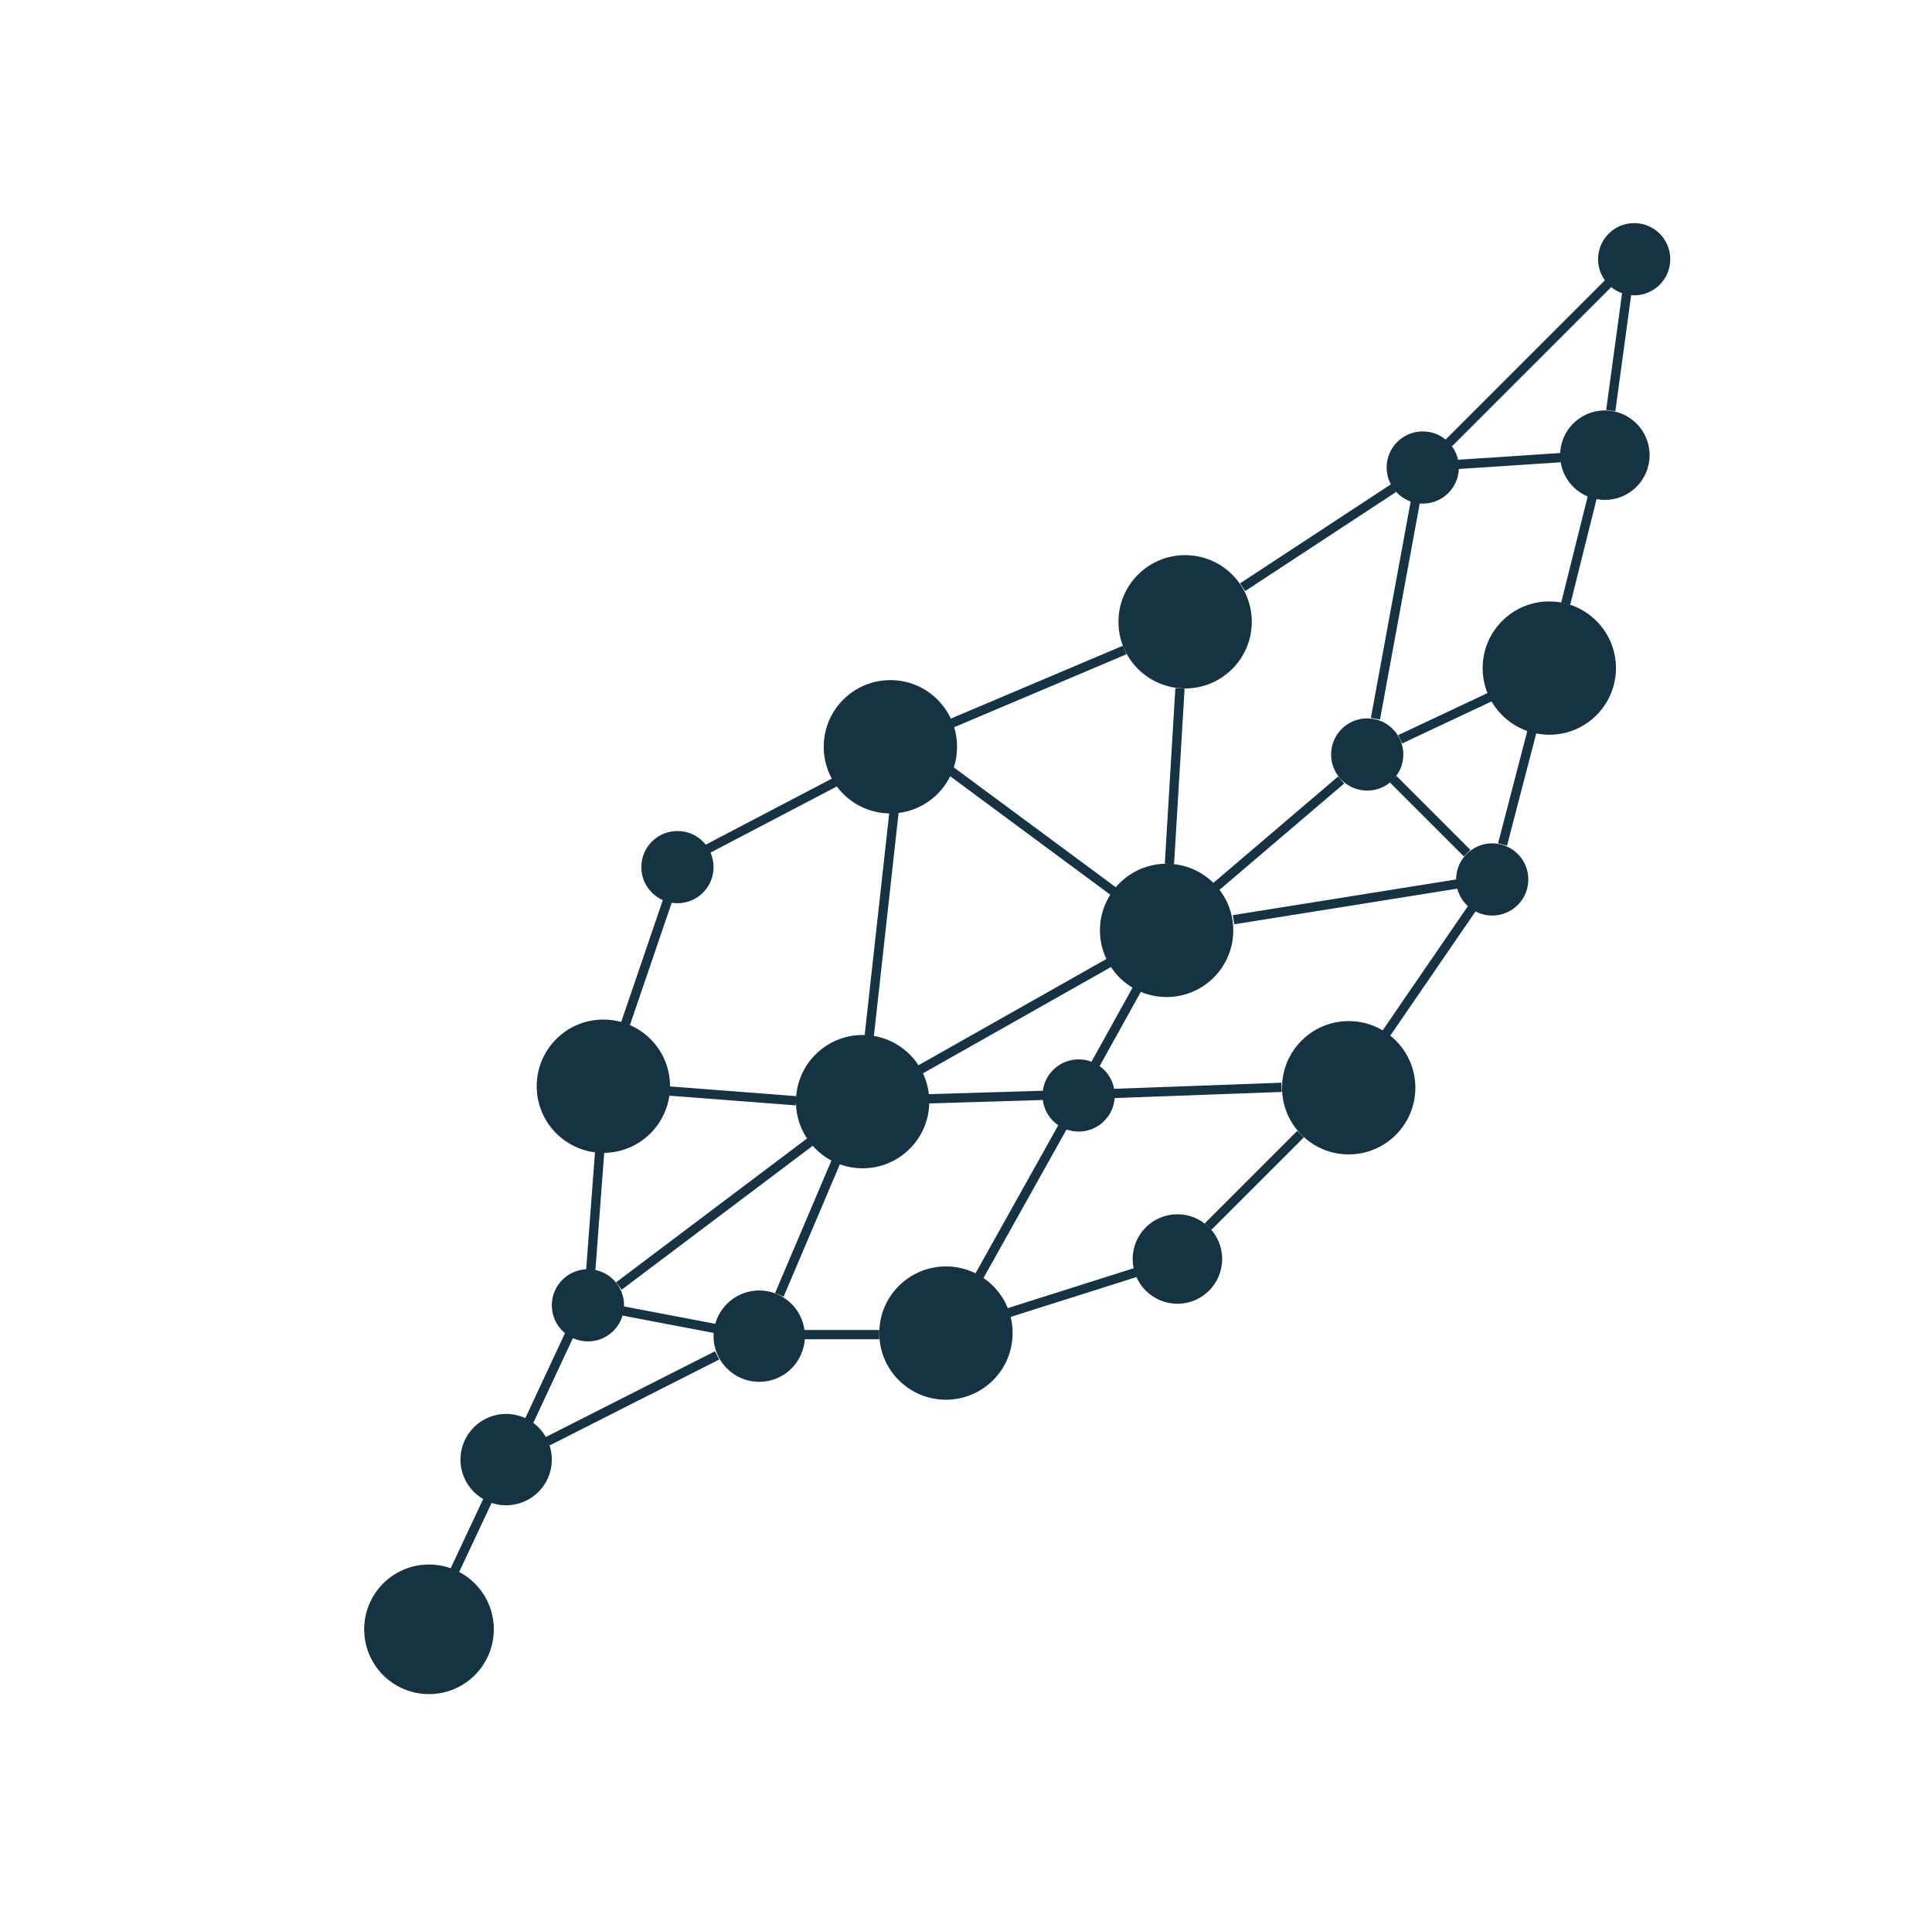 <?xml version="1.0" encoding="utf-8"?>
<!-- Generator: Adobe Illustrator 23.0.1, SVG Export Plug-In . SVG Version: 6.00 Build 0)  -->
<svg version="1.1" id="Layer_1" xmlns="http://www.w3.org/2000/svg" xmlns:xlink="http://www.w3.org/1999/xlink" x="0px" y="0px"
	 viewBox="0 0 626 618" style="enable-background:new 0 0 626 618;" xml:space="preserve">
<style type="text/css">
	.st0{fill:#153343;}
</style>
<circle class="st0" cx="139" cy="528" r="21"/>
<circle class="st0" cx="164" cy="473" r="14.8"/>
<circle class="st0" cx="246" cy="433" r="14.8"/>
<circle class="st0" cx="190.5" cy="423" r="11.7"/>
<circle class="st0" cx="219.5" cy="281" r="11.7"/>
<circle class="st0" cx="195.5" cy="352" r="21.6"/>
<circle class="st0" cx="279.5" cy="357" r="21.6"/>
<circle class="st0" cx="288.5" cy="242" r="21.6"/>
<circle class="st0" cx="306.5" cy="432" r="21.6"/>
<circle class="st0" cx="349.5" cy="355" r="11.7"/>
<circle class="st0" cx="483.5" cy="285" r="11.7"/>
<circle class="st0" cx="443" cy="244.5" r="11.7"/>
<circle class="st0" cx="461" cy="151.5" r="11.7"/>
<circle class="st0" cx="529.5" cy="84" r="11.7"/>
<circle class="st0" cx="520" cy="147.5" r="14.5"/>
<circle class="st0" cx="381.5" cy="408" r="14.5"/>
<circle class="st0" cx="437" cy="352.5" r="21.6"/>
<circle class="st0" cx="378" cy="301.5" r="21.6"/>
<circle class="st0" cx="502" cy="216.5" r="21.6"/>
<circle class="st0" cx="384" cy="201.5" r="21.6"/>
<g>
	<g>
		
			<rect x="139.2" y="496.2" transform="matrix(0.425 -0.905 0.905 0.425 -362.723 424.431)" class="st0" width="27.1" height="3"/>
	</g>
	<g>
		
			<rect x="161.9" y="444" transform="matrix(0.423 -0.906 0.906 0.423 -300.683 418.745)" class="st0" width="33.1" height="3"/>
	</g>
	<g>
		
			<rect x="172.9" y="390" transform="matrix(7.487898e-02 -0.997 0.997 7.487898e-02 -211.853 554.643)" class="st0" width="40.1" height="3"/>
	</g>
	<g>
		
			<rect x="187.8" y="310.5" transform="matrix(0.323 -0.946 0.946 0.323 -153.441 409.51)" class="st0" width="43.3" height="3"/>
	</g>
	<g>
		
			<rect x="225.8" y="263" transform="matrix(0.886 -0.464 0.464 0.886 -94.217 145.887)" class="st0" width="47.4" height="3"/>
	</g>
	<g>
		
			<rect x="248.9" y="297.5" transform="matrix(0.11 -0.994 0.994 0.11 -42.929 550.141)" class="st0" width="73.4" height="3"/>
	</g>
	<g>
		
			<rect x="333.1" y="236.1" transform="matrix(0.595 -0.804 0.804 0.595 -81.147 378.145)" class="st0" width="3" height="67"/>
	</g>
	<g>
		
			<rect x="305.1" y="221" transform="matrix(0.921 -0.39 0.39 0.921 -60.185 148.769)" class="st0" width="61.7" height="3"/>
	</g>
	<g>
		
			<rect x="352.2" y="249.9" transform="matrix(5.990527e-02 -0.998 0.998 5.990527e-02 106.921 616.399)" class="st0" width="57" height="3"/>
	</g>
	<g>
		
			<rect x="387" y="268.5" transform="matrix(0.761 -0.649 0.649 0.761 -76.177 333.424)" class="st0" width="53.9" height="3"/>
	</g>
	<g>
		
			<rect x="462" y="247.5" transform="matrix(0.707 -0.707 0.707 0.707 -51.274 405.214)" class="st0" width="3" height="33.9"/>
	</g>
	<g>
		
			<rect x="397.8" y="172.8" transform="matrix(0.836 -0.549 0.549 0.836 -25.62 262.968)" class="st0" width="58.5" height="3"/>
	</g>
	<g>
		
			<rect x="416.3" y="196.5" transform="matrix(0.181 -0.984 0.984 0.181 175.481 606.713)" class="st0" width="71.4" height="3"/>
	</g>
	<g>
		
			<rect x="458.7" y="116" transform="matrix(0.707 -0.707 0.707 0.707 62.044 384.786)" class="st0" width="73.5" height="3"/>
	</g>
	<g>
		
			<rect x="505.2" y="112.3" transform="matrix(0.135 -0.991 0.991 0.135 340.935 618.33)" class="st0" width="39" height="3"/>
	</g>
	<g>
		
			<rect x="471.5" y="147.9" transform="matrix(0.998 -6.574136e-02 6.574136e-02 0.998 -8.764 32.439)" class="st0" width="34.1" height="3"/>
	</g>
	<g>
		
			<rect x="493.4" y="176" transform="matrix(0.242 -0.97 0.97 0.242 215.732 631.279)" class="st0" width="37.2" height="3"/>
	</g>
	<g>
		<rect x="452" y="231.1" transform="matrix(0.905 -0.426 0.426 0.905 -54.455 221.617)" class="st0" width="33" height="3"/>
	</g>
	<g>
		<rect x="472.6" y="253.9" transform="matrix(0.252 -0.968 0.968 0.252 120.527 666.769)" class="st0" width="38" height="3"/>
	</g>
	<g>
		
			<rect x="398.9" y="290.8" transform="matrix(0.988 -0.158 0.158 0.988 -40.615 72.279)" class="st0" width="73.5" height="3"/>
	</g>
	<g>
		
			<rect x="438.1" y="313.4" transform="matrix(0.566 -0.825 0.825 0.566 -58.711 518.241)" class="st0" width="49.4" height="3"/>
	</g>
	<g>
		
			<rect x="359.5" y="352" transform="matrix(0.999 -3.645783e-02 3.645783e-02 0.999 -12.629 14.36)" class="st0" width="55.9" height="3"/>
	</g>
	<g>
		
			<rect x="298" y="353.9" transform="matrix(1 -2.995398e-02 2.995398e-02 1 -10.504 9.685)" class="st0" width="40" height="3"/>
	</g>
	<g>
		
			<rect x="235.7" y="334.3" transform="matrix(7.659678e-02 -0.997 0.997 7.659678e-02 -134.999 564.416)" class="st0" width="3" height="41.6"/>
	</g>
	<g>
		
			<rect x="192.5" y="391.9" transform="matrix(0.799 -0.602 0.602 0.799 -190.117 218.311)" class="st0" width="77.6" height="3"/>
	</g>
	<g>
		
			<rect x="238.1" y="396.1" transform="matrix(0.391 -0.92 0.92 0.391 -206.377 483.226)" class="st0" width="48.1" height="3"/>
	</g>
	<g>
		
			<rect x="215" y="411.3" transform="matrix(0.187 -0.982 0.982 0.187 -244.009 560.244)" class="st0" width="3" height="32.5"/>
	</g>
	<g>
		<rect x="259.5" y="431" class="st0" width="25.4" height="3"/>
	</g>
	<g>
		
			<rect x="293.4" y="327.9" transform="matrix(0.87 -0.492 0.492 0.87 -119.597 204.63)" class="st0" width="70.8" height="3"/>
	</g>
	<g>
		
			<rect x="347.2" y="331.6" transform="matrix(0.485 -0.875 0.875 0.485 -105.152 487.524)" class="st0" width="28.5" height="3"/>
	</g>
	<g>
		
			<rect x="302.9" y="387.4" transform="matrix(0.488 -0.873 0.873 0.488 -169.998 488.128)" class="st0" width="55.9" height="3"/>
	</g>
	<g>
		
			<rect x="326" y="417.4" transform="matrix(0.953 -0.302 0.302 0.953 -110.316 124.619)" class="st0" width="43.3" height="3"/>
	</g>
	<g>
		
			<rect x="385.3" y="381" transform="matrix(0.707 -0.707 0.707 0.707 -151.407 399.471)" class="st0" width="42.4" height="3"/>
	</g>
	<g>
		
			<rect x="174.2" y="451.5" transform="matrix(0.892 -0.452 0.452 0.892 -182.745 141.741)" class="st0" width="61.6" height="3"/>
	</g>
</g>
</svg>
